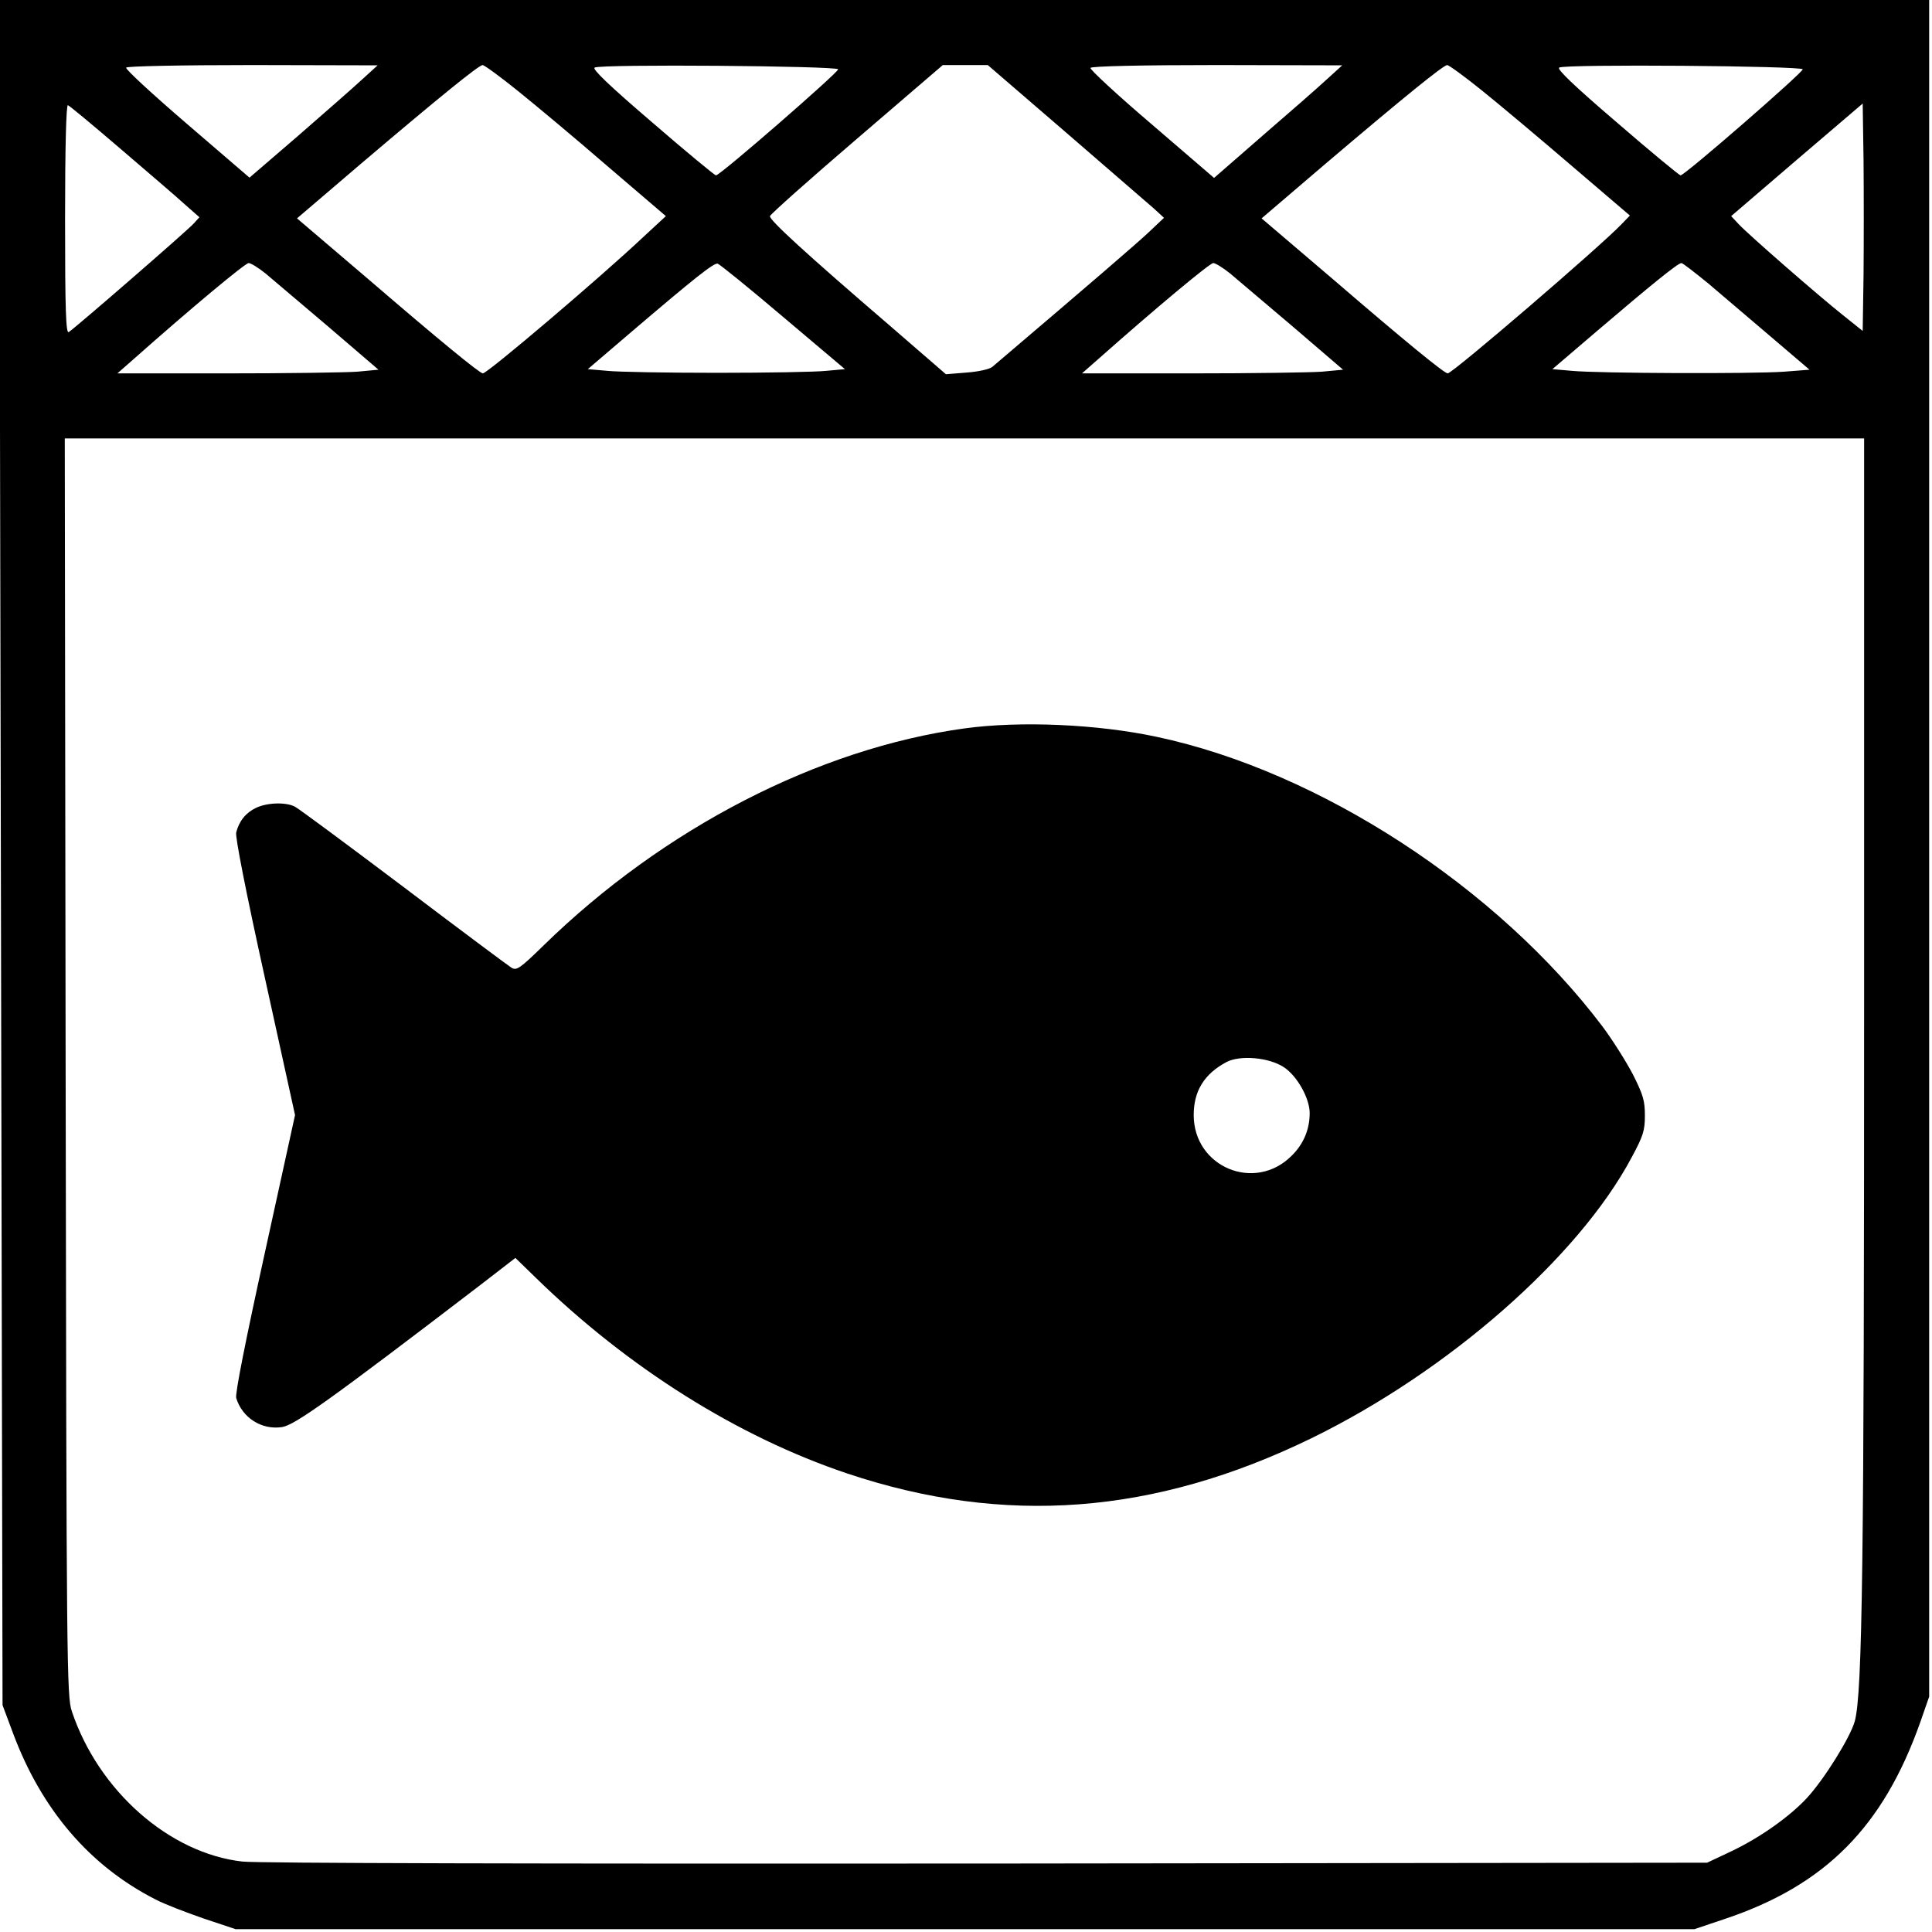 <?xml version="1.0" standalone="no"?>
<!DOCTYPE svg PUBLIC "-//W3C//DTD SVG 20010904//EN"
 "http://www.w3.org/TR/2001/REC-SVG-20010904/DTD/svg10.dtd">
<svg version="1.0" xmlns="http://www.w3.org/2000/svg"
 width="683pt" height="683pt" viewBox="0 0 683 683"
 preserveAspectRatio="xMidYMid meet">

<g transform="translate(0,683) scale(0.1,-0.1)"
fill="#000000" stroke="none">
<path d="M3 3816 l6 -3014 37 -99 c101 -271 272 -470 504 -588 30 -16 106 -45
169 -67 l114 -38 2578 0 2579 0 107 36 c356 119 561 326 692 697 l31 89 0
2999 0 2999 -3412 0 -3411 0 6 -3014z m1277 2733 c-30 -28 -132 -117 -226
-199 l-172 -148 -221 190 c-121 104 -219 194 -215 199 3 5 192 9 447 9 l442
-1 -55 -50z m549 -39 c61 -49 205 -169 318 -267 l207 -177 -80 -74 c-154 -145
-551 -482 -567 -482 -11 0 -155 118 -406 334 l-251 214 227 194 c279 237 415
347 429 348 6 0 61 -40 123 -90z m1134 75 c2 -10 -417 -375 -432 -375 -4 0
-106 84 -225 187 -153 131 -213 189 -204 194 19 13 857 6 861 -6z m804 -222
c151 -131 292 -253 312 -270 l36 -33 -55 -52 c-45 -42 -191 -168 -552 -475 -9
-8 -49 -17 -90 -20 l-74 -6 -194 168 c-305 262 -431 378 -428 391 2 7 140 130
307 273 l304 261 80 0 79 0 275 -237z m923 186 c-30 -28 -132 -117 -227 -199
l-171 -149 -221 190 c-122 104 -219 194 -216 199 4 6 178 10 448 10 l442 -1
-55 -50z m549 -39 c61 -49 204 -169 317 -266 l206 -176 -29 -30 c-74 -78 -598
-528 -615 -528 -12 0 -148 111 -407 334 l-251 214 227 194 c279 237 415 347
429 348 6 0 61 -40 123 -90z m1134 75 c2 -10 -417 -375 -432 -375 -4 0 -106
84 -225 187 -153 131 -213 189 -204 194 19 13 857 6 861 -6z m-5946 -282 c98
-84 201 -172 228 -197 l50 -44 -20 -22 c-21 -24 -421 -371 -442 -384 -10 -6
-13 77 -13 399 0 256 4 405 10 403 5 -1 89 -71 187 -155z m6161 -443 l-3 -200
-70 56 c-88 70 -331 282 -368 321 l-27 29 232 199 233 199 3 -202 c1 -111 1
-292 0 -402z m-5649 3 c25 -21 125 -106 223 -189 l176 -151 -75 -7 c-42 -3
-250 -6 -462 -6 l-386 0 58 51 c203 180 394 339 406 339 8 0 35 -17 60 -37z
m1829 -153 l219 -185 -66 -6 c-36 -4 -210 -7 -386 -7 -176 0 -351 3 -388 7
l-69 6 158 135 c217 185 287 241 301 238 7 -2 111 -86 231 -188z m1581 153
c25 -21 125 -106 223 -189 l176 -151 -75 -7 c-42 -3 -250 -6 -462 -6 l-386 0
58 51 c203 180 394 339 406 339 8 0 35 -17 60 -37z m1690 -35 c47 -40 147
-125 222 -189 l136 -116 -90 -7 c-111 -8 -657 -6 -750 3 l-69 6 158 135 c191
163 286 240 298 240 5 0 47 -33 95 -72z m551 -2545 c0 -1978 -6 -2438 -33
-2538 -16 -57 -108 -205 -169 -271 -60 -65 -164 -139 -264 -187 l-89 -42
-2545 -3 c-1592 -1 -2578 1 -2633 7 -258 29 -509 250 -603 531 -18 53 -19 150
-22 2278 l-3 2222 3181 0 3180 0 0 -1997z"/>
<path d="M3410 4255 c-517 -71 -1064 -353 -1488 -767 -85 -83 -96 -90 -114
-79 -11 7 -183 135 -381 285 -199 150 -372 278 -384 284 -31 17 -99 15 -138
-4 -36 -17 -60 -47 -70 -87 -4 -15 35 -213 101 -512 l107 -487 -107 -488 c-69
-314 -105 -497 -101 -512 21 -70 90 -114 162 -103 45 7 170 96 702 503 l123
95 72 -70 c327 -319 714 -562 1101 -692 556 -186 1085 -146 1640 124 484 236
945 640 1133 993 41 76 47 95 47 148 0 53 -6 73 -42 145 -24 46 -72 122 -107
169 -372 493 -1002 903 -1576 1025 -210 45 -483 57 -680 30z m1129 -1198 c47
-31 91 -110 91 -162 0 -58 -22 -110 -64 -151 -130 -130 -346 -40 -346 144 0
85 37 145 115 187 48 26 152 17 204 -18z"/>
</g>
</svg>
